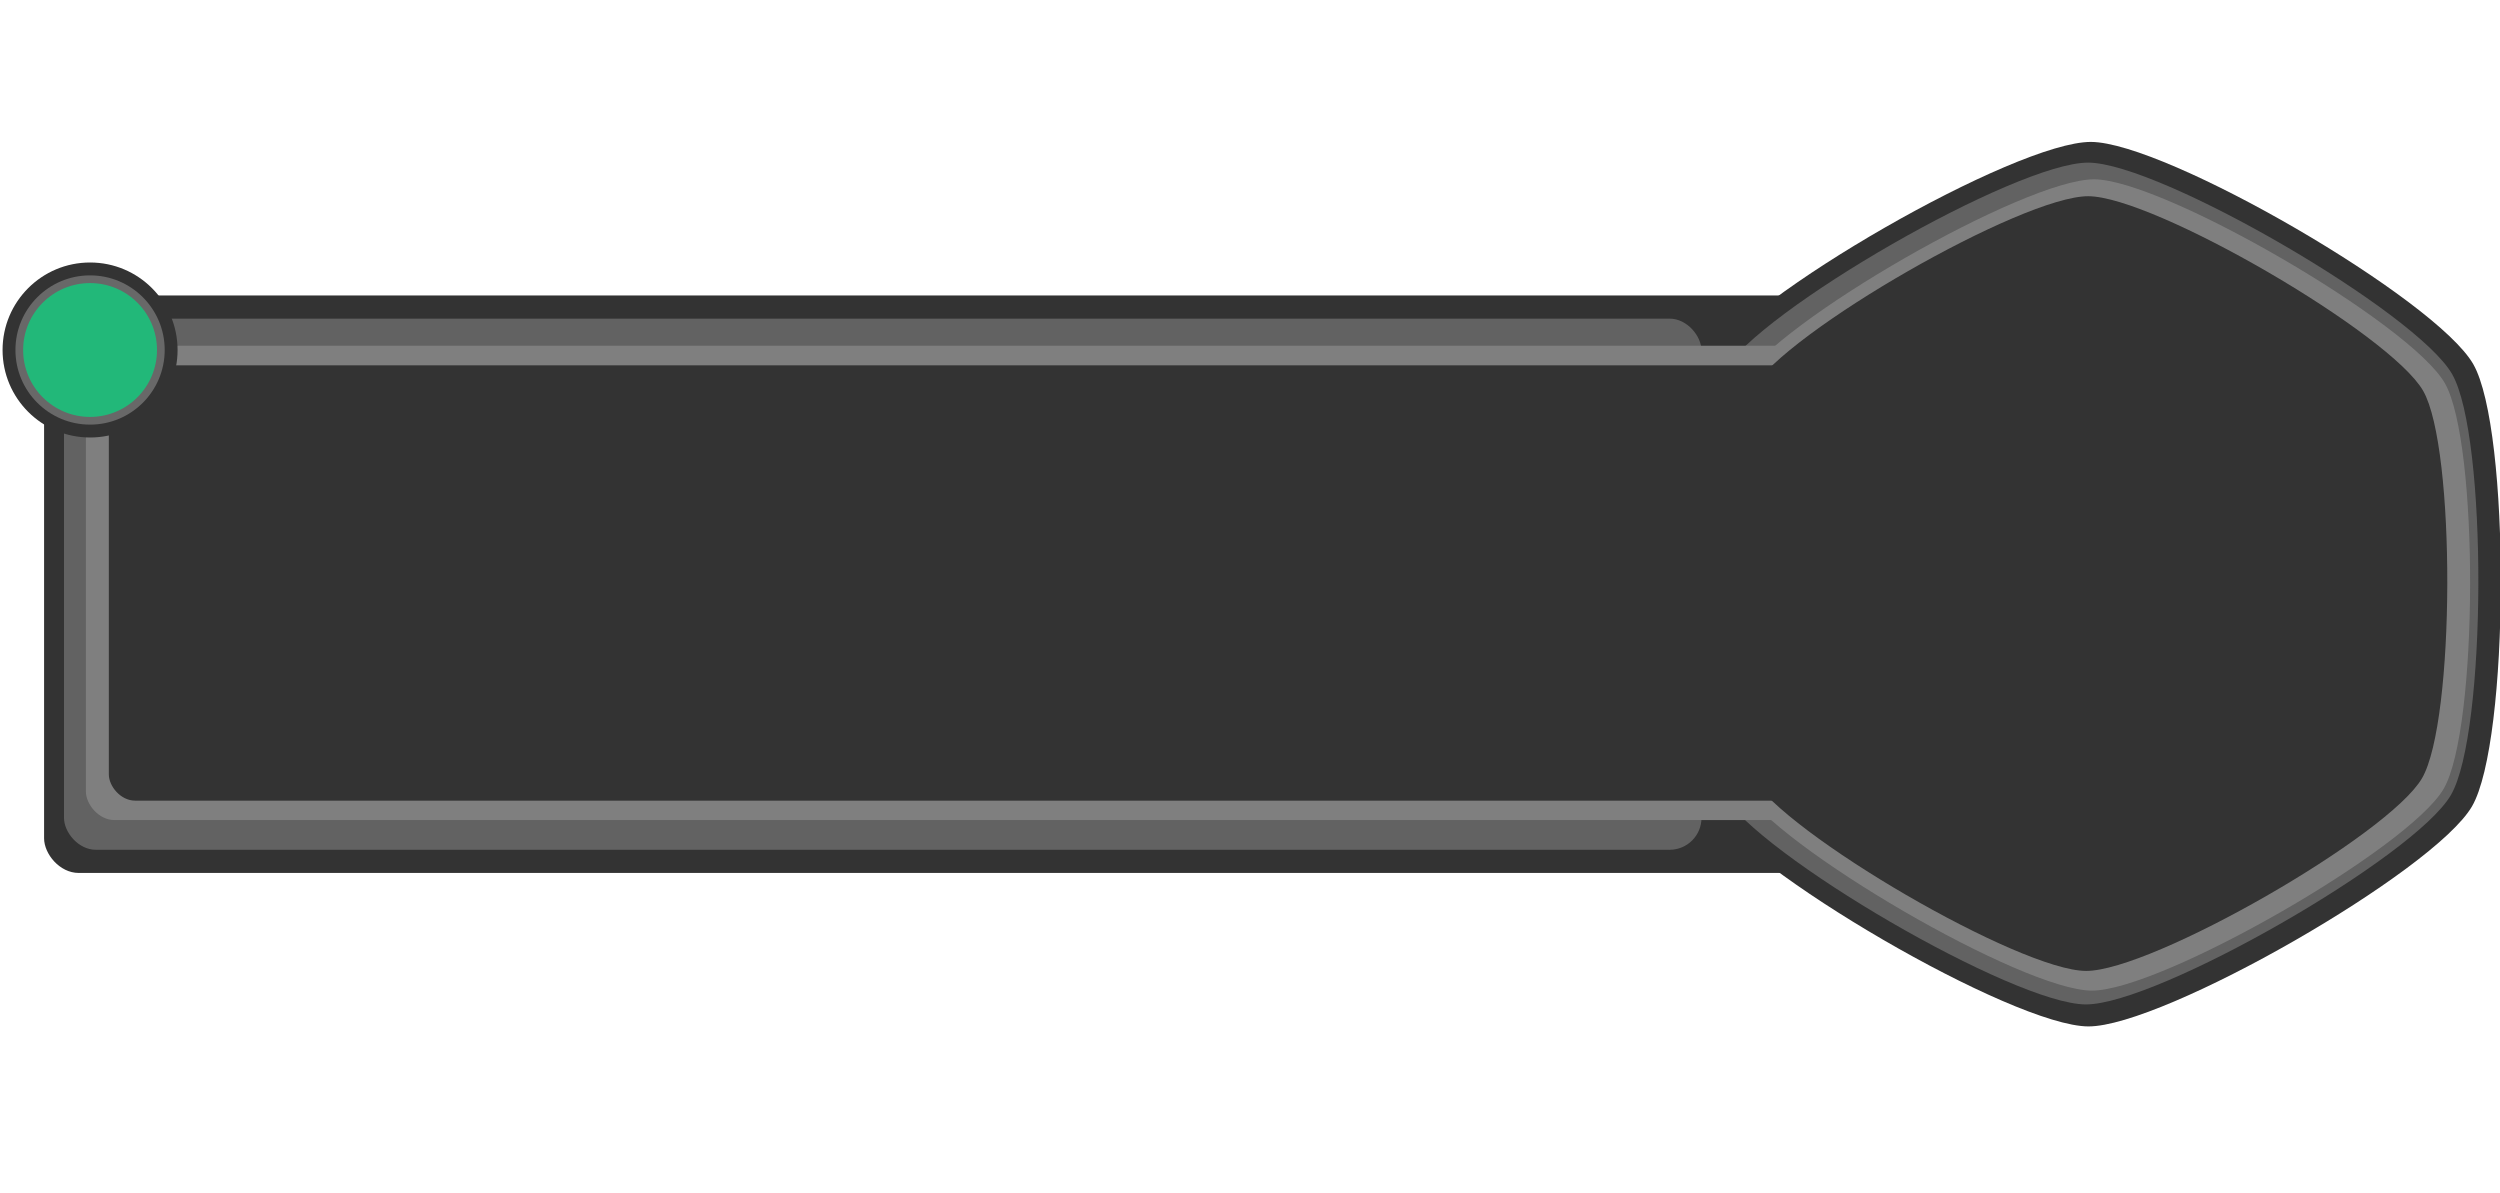 <?xml version="1.0" encoding="UTF-8" standalone="no"?>
<!-- Created with Inkscape (http://www.inkscape.org/) -->

<svg
   width="128.507mm"
   height="61.308mm"
   viewBox="0 0 128.507 61.308"
   version="1.1"
   id="svg4768"
   inkscape:version="1.2.1 (9c6d41e410, 2022-07-14)"
   sodipodi:docname="player.svg"
   xmlns:inkscape="http://www.inkscape.org/namespaces/inkscape"
   xmlns:sodipodi="http://sodipodi.sourceforge.net/DTD/sodipodi-0.dtd"
   xmlns="http://www.w3.org/2000/svg"
   xmlns:svg="http://www.w3.org/2000/svg"
   xmlns:rdf="http://www.w3.org/1999/02/22-rdf-syntax-ns#"
   xmlns:cc="http://creativecommons.org/ns#"
   xmlns:dc="http://purl.org/dc/elements/1.1/">
  <defs
     id="defs4762">
    <clipPath
       clipPathUnits="userSpaceOnUse"
       id="clipPath3897">
      <circle
         style="opacity:0.5;vector-effect:none;fill:#4d4d4d;fill-opacity:1;fill-rule:evenodd;stroke:none;stroke-width:0.901;stroke-linecap:butt;stroke-linejoin:bevel;stroke-miterlimit:4;stroke-dasharray:none;stroke-dashoffset:0;stroke-opacity:1;paint-order:markers stroke fill"
         id="circle3899"
         cx="231.519"
         cy="173.949"
         r="22.205" />
    </clipPath>
  </defs>
  <sodipodi:namedview
     id="base"
     pagecolor="#ffffff"
     bordercolor="#666666"
     borderopacity="1.0"
     inkscape:pageopacity="0.0"
     inkscape:pageshadow="2"
     inkscape:zoom="2"
     inkscape:cx="79.75"
     inkscape:cy="89.25"
     inkscape:document-units="mm"
     inkscape:current-layer="layer1"
     showgrid="false"
     fit-margin-top="0"
     fit-margin-left="0"
     fit-margin-right="0"
     fit-margin-bottom="0"
     inkscape:window-width="3840"
     inkscape:window-height="2053"
     inkscape:window-x="3061"
     inkscape:window-y="-11"
     inkscape:window-maximized="1"
     inkscape:showpageshadow="2"
     inkscape:pagecheckerboard="0"
     inkscape:deskcolor="#d1d1d1" />
  <g
     inkscape:label="Layer 1"
     inkscape:groupmode="layer"
     id="layer1"
     transform="translate(-46.722,-126.4)">
    <path
       sodipodi:type="star"
       style="opacity:1;fill:#333333;fill-opacity:1;stroke:none;stroke-width:0.353;stroke-linecap:square;stroke-opacity:0.803;paint-order:stroke fill markers;stop-color:#000000"
       id="path20118"
       inkscape:flatsided="true"
       sodipodi:sides="6"
       sodipodi:cx="348"
       sodipodi:cy="85"
       sodipodi:r1="156.78011"
       sodipodi:r2="135.77554"
       sodipodi:arg1="2.6208643"
       sodipodi:arg2="3.144463"
       inkscape:rounded="0.17"
       inkscape:randomized="0"
       d="m 212,163 c -13.26,-23.12 -12.942,-133.736 0.45,-156.779 13.393,-23.043 109.347,-78.077 136,-78 26.653,0.076 122.29,55.659 135.55,78.779 13.26,23.12 12.942,133.736 -0.45,156.779 -13.393,23.044 -109.347,78.076 -136,78 C 320.897,241.703 225.26,186.12 212,163 Z"
       transform="matrix(0.145,0,0,0.145,103.674,144.103)"
       inkscape:transform-center-y="4.1219724e-06" />
    <rect
       style="opacity:1;fill:#333333;fill-opacity:1;stroke:none;stroke-width:0.386;stroke-linecap:square;stroke-opacity:0.803;paint-order:stroke fill markers;stop-color:#000000"
       id="rect20172"
       width="91.512"
       height="29.684"
       x="48.988"
       y="141.588"
       ry="1.78" />
    <path
       sodipodi:type="star"
       style="fill:#626262;fill-opacity:1;stroke:none;stroke-width:0.353;stroke-linecap:square;stroke-opacity:0.803;paint-order:stroke fill markers;stop-color:#000000"
       id="path20118-3"
       inkscape:flatsided="true"
       sodipodi:sides="6"
       sodipodi:cx="348"
       sodipodi:cy="85"
       sodipodi:r1="156.78011"
       sodipodi:r2="135.77554"
       sodipodi:arg1="2.6208643"
       sodipodi:arg2="3.144463"
       inkscape:rounded="0.17"
       inkscape:randomized="0"
       d="m 212,163 c -13.26,-23.12 -12.942,-133.736 0.45,-156.779 13.393,-23.043 109.347,-78.077 136,-78 26.653,0.076 122.29,55.659 135.55,78.779 13.26,23.12 12.942,133.736 -0.45,156.779 -13.393,23.044 -109.347,78.076 -136,78 C 320.897,241.703 225.26,186.12 212,163 Z"
       transform="matrix(0.138,0,0,0.138,105.976,144.665)"
       inkscape:transform-center-x="1.68e-06" />
    <rect
       style="fill:#626262;fill-opacity:1;stroke:none;stroke-width:0.355;stroke-linecap:square;stroke-opacity:0.803;paint-order:stroke fill markers;stop-color:#000000"
       id="rect20172-4"
       width="84.171"
       height="27.302"
       x="50.012"
       y="142.779"
       ry="1.638" />
    <path
       sodipodi:type="star"
       style="fill:#7f7f7f;fill-opacity:1;stroke:none;stroke-width:0.353;stroke-linecap:square;stroke-opacity:0.803;paint-order:stroke fill markers;stop-color:#000000"
       id="path20118-3-0"
       inkscape:flatsided="true"
       sodipodi:sides="6"
       sodipodi:cx="348"
       sodipodi:cy="85"
       sodipodi:r1="156.78011"
       sodipodi:r2="135.77554"
       sodipodi:arg1="2.6208643"
       sodipodi:arg2="3.144463"
       inkscape:rounded="0.17"
       inkscape:randomized="0"
       d="m 212,163 c -13.26,-23.12 -12.942,-133.736 0.45,-156.779 13.393,-23.043 109.347,-78.077 136,-78 26.653,0.076 122.29,55.659 135.55,78.779 13.26,23.12 12.942,133.736 -0.45,156.779 -13.393,23.044 -109.347,78.076 -136,78 C 320.897,241.703 225.26,186.12 212,163 Z"
       transform="matrix(0.133,0,0,0.133,108.021,145.164)"
       inkscape:transform-center-y="2.2e-06" />
    <rect
       style="fill:#7f7f7f;fill-opacity:1;stroke:none;stroke-width:0.319;stroke-linecap:square;stroke-opacity:0.803;paint-order:stroke fill markers;stop-color:#000000"
       id="rect20172-4-4"
       width="96.21"
       height="24.381"
       x="51.137"
       y="144.173"
       ry="1.47" />
    <path
       sodipodi:type="star"
       style="fill:#333333;fill-opacity:1;stroke:none;stroke-width:0.353;stroke-linecap:square;stroke-opacity:0.803;paint-order:stroke fill markers;stop-color:#000000"
       id="path20118-3-0-3"
       inkscape:flatsided="true"
       sodipodi:sides="6"
       sodipodi:cx="348"
       sodipodi:cy="85"
       sodipodi:r1="156.78011"
       sodipodi:r2="135.77554"
       sodipodi:arg1="2.6208643"
       sodipodi:arg2="3.144463"
       inkscape:rounded="0.17"
       inkscape:randomized="0"
       d="m 212,163 c -13.26,-23.12 -12.942,-133.736 0.45,-156.779 13.393,-23.043 109.347,-78.077 136,-78 26.653,0.076 122.29,55.659 135.55,78.779 13.26,23.12 12.942,133.736 -0.45,156.779 -13.393,23.044 -109.347,78.076 -136,78 C 320.897,241.703 225.26,186.12 212,163 Z"
       transform="matrix(0.127,0,0,0.127,109.811,145.602)"
       inkscape:transform-center-x="3.4e-06" />
    <rect
       style="fill:#333333;fill-opacity:1;stroke:none;stroke-width:0.293;stroke-linecap:square;stroke-opacity:0.803;paint-order:stroke fill markers;stop-color:#000000"
       id="rect20172-4-4-2"
       width="88.3"
       height="22.377"
       x="52.316"
       y="145.178"
       ry="1.349" />
    <circle
       style="opacity:1;fill:#333333;fill-opacity:1;stroke:none;stroke-width:0.353;stroke-linecap:square;stroke-opacity:0.803;paint-order:stroke fill markers;stop-color:#000000"
       id="path25543"
       cx="51.352"
       cy="144.391"
       r="4.498" />
    <circle
       style="fill:#686868;fill-opacity:1;stroke:none;stroke-width:0.301;stroke-linecap:square;stroke-opacity:0.803;paint-order:stroke fill markers;stop-color:#000000"
       id="path25543-1"
       cx="51.352"
       cy="144.391"
       r="3.836" />
    <circle
       style="fill:#22b879;fill-opacity:1;stroke:none;stroke-width:0.27;stroke-linecap:square;stroke-opacity:0.803;paint-order:stroke fill markers;stop-color:#000000"
       id="path25543-1-0"
       cx="51.352"
       cy="144.391"
       r="3.44" />
  </g>
</svg>
